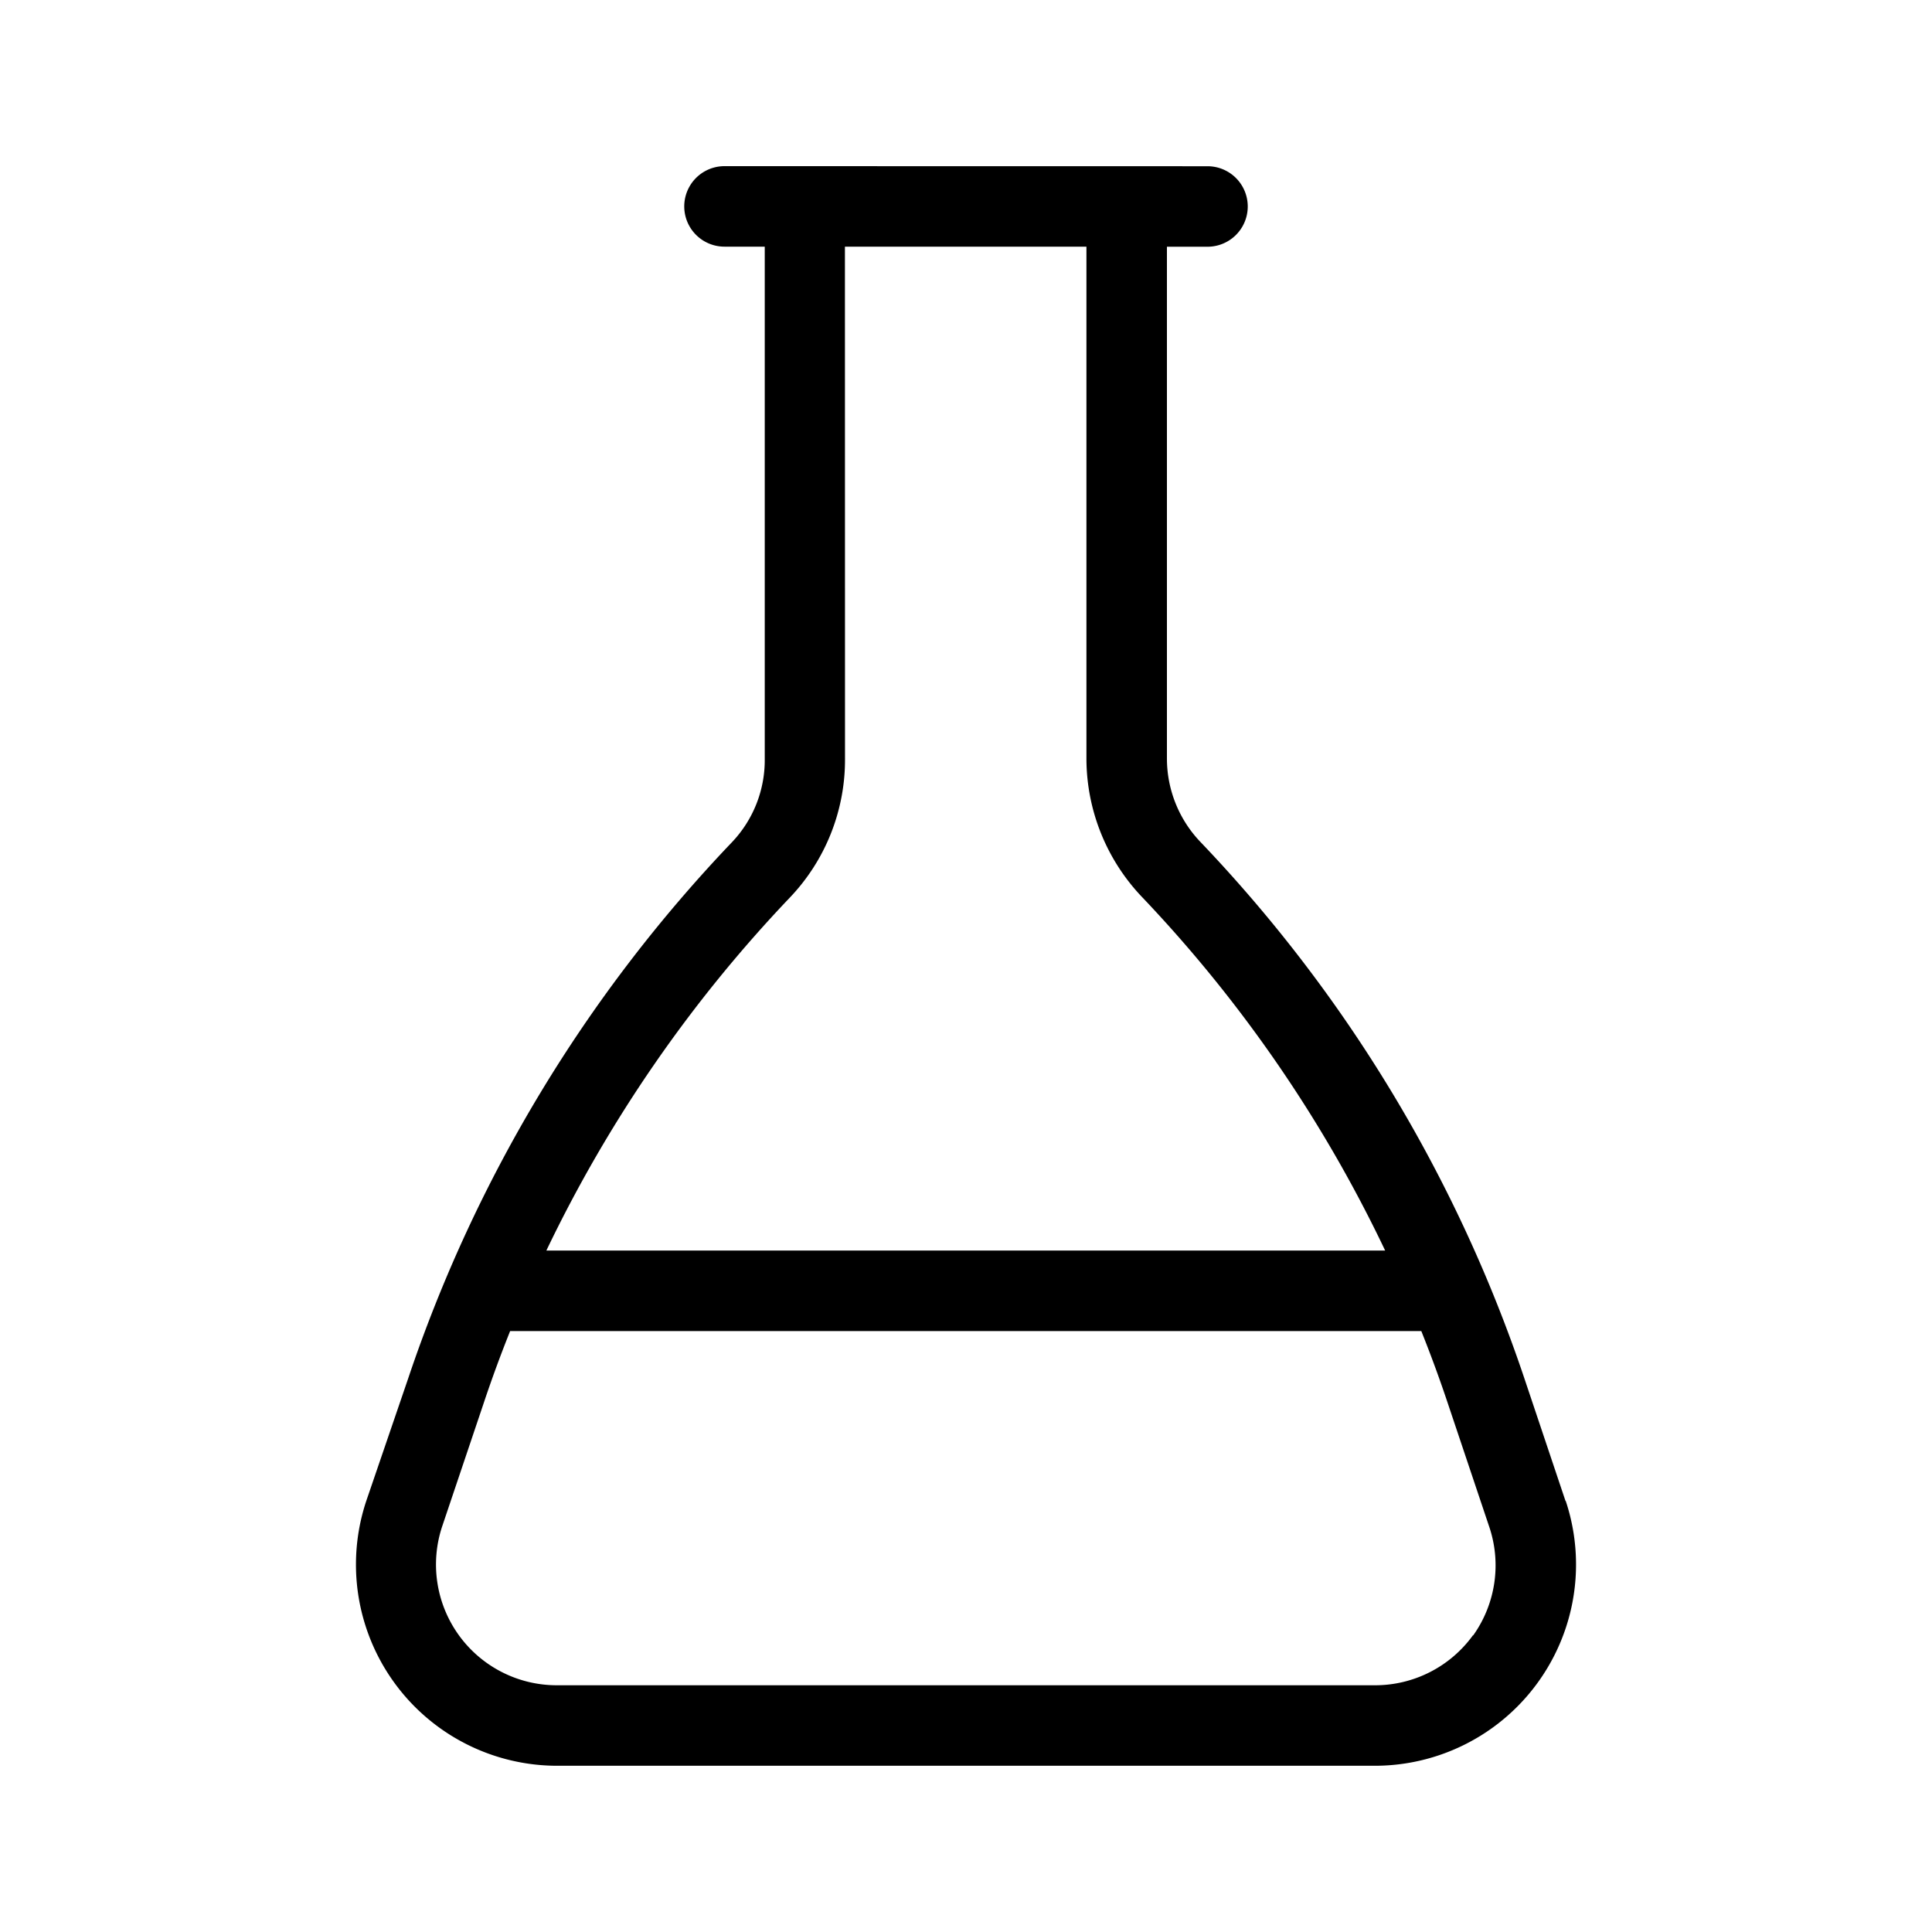 <svg xmlns="http://www.w3.org/2000/svg" viewBox="0 0 24 24"><path d="M9 2.064a.5.5 0 0 0 0 1h.5v6.362a1.48 1.48 0 0 1-.41 1.039 17.9 17.9 0 0 0-4.02 6.66l-.52 1.52a2.5 2.5 0 0 0 2.37 3.29h10.16a2.5 2.5 0 0 0 2.37-3.29h-.003l-.51-1.52a17.9 17.9 0 0 0-4.019-6.66 1.5 1.5 0 0 1-.422-1.04v-6.36H15a.5.5 0 0 0 0-1zm1.496 1h3v6.362a2.5 2.5 0 0 0 .701 1.728 16.9 16.9 0 0 1 3.01 4.381H6.787a17 17 0 0 1 3.02-4.38 2.48 2.48 0 0 0 .69-1.73zM6.338 16.535h11.318q.18.45.33.9l.51 1.52a1.5 1.5 0 0 1-.195 1.36h-.004a1.5 1.5 0 0 1-1.22.62H6.917a1.5 1.5 0 0 1-1.422-1.98l.512-1.52q.15-.45.33-.9z"/></svg>